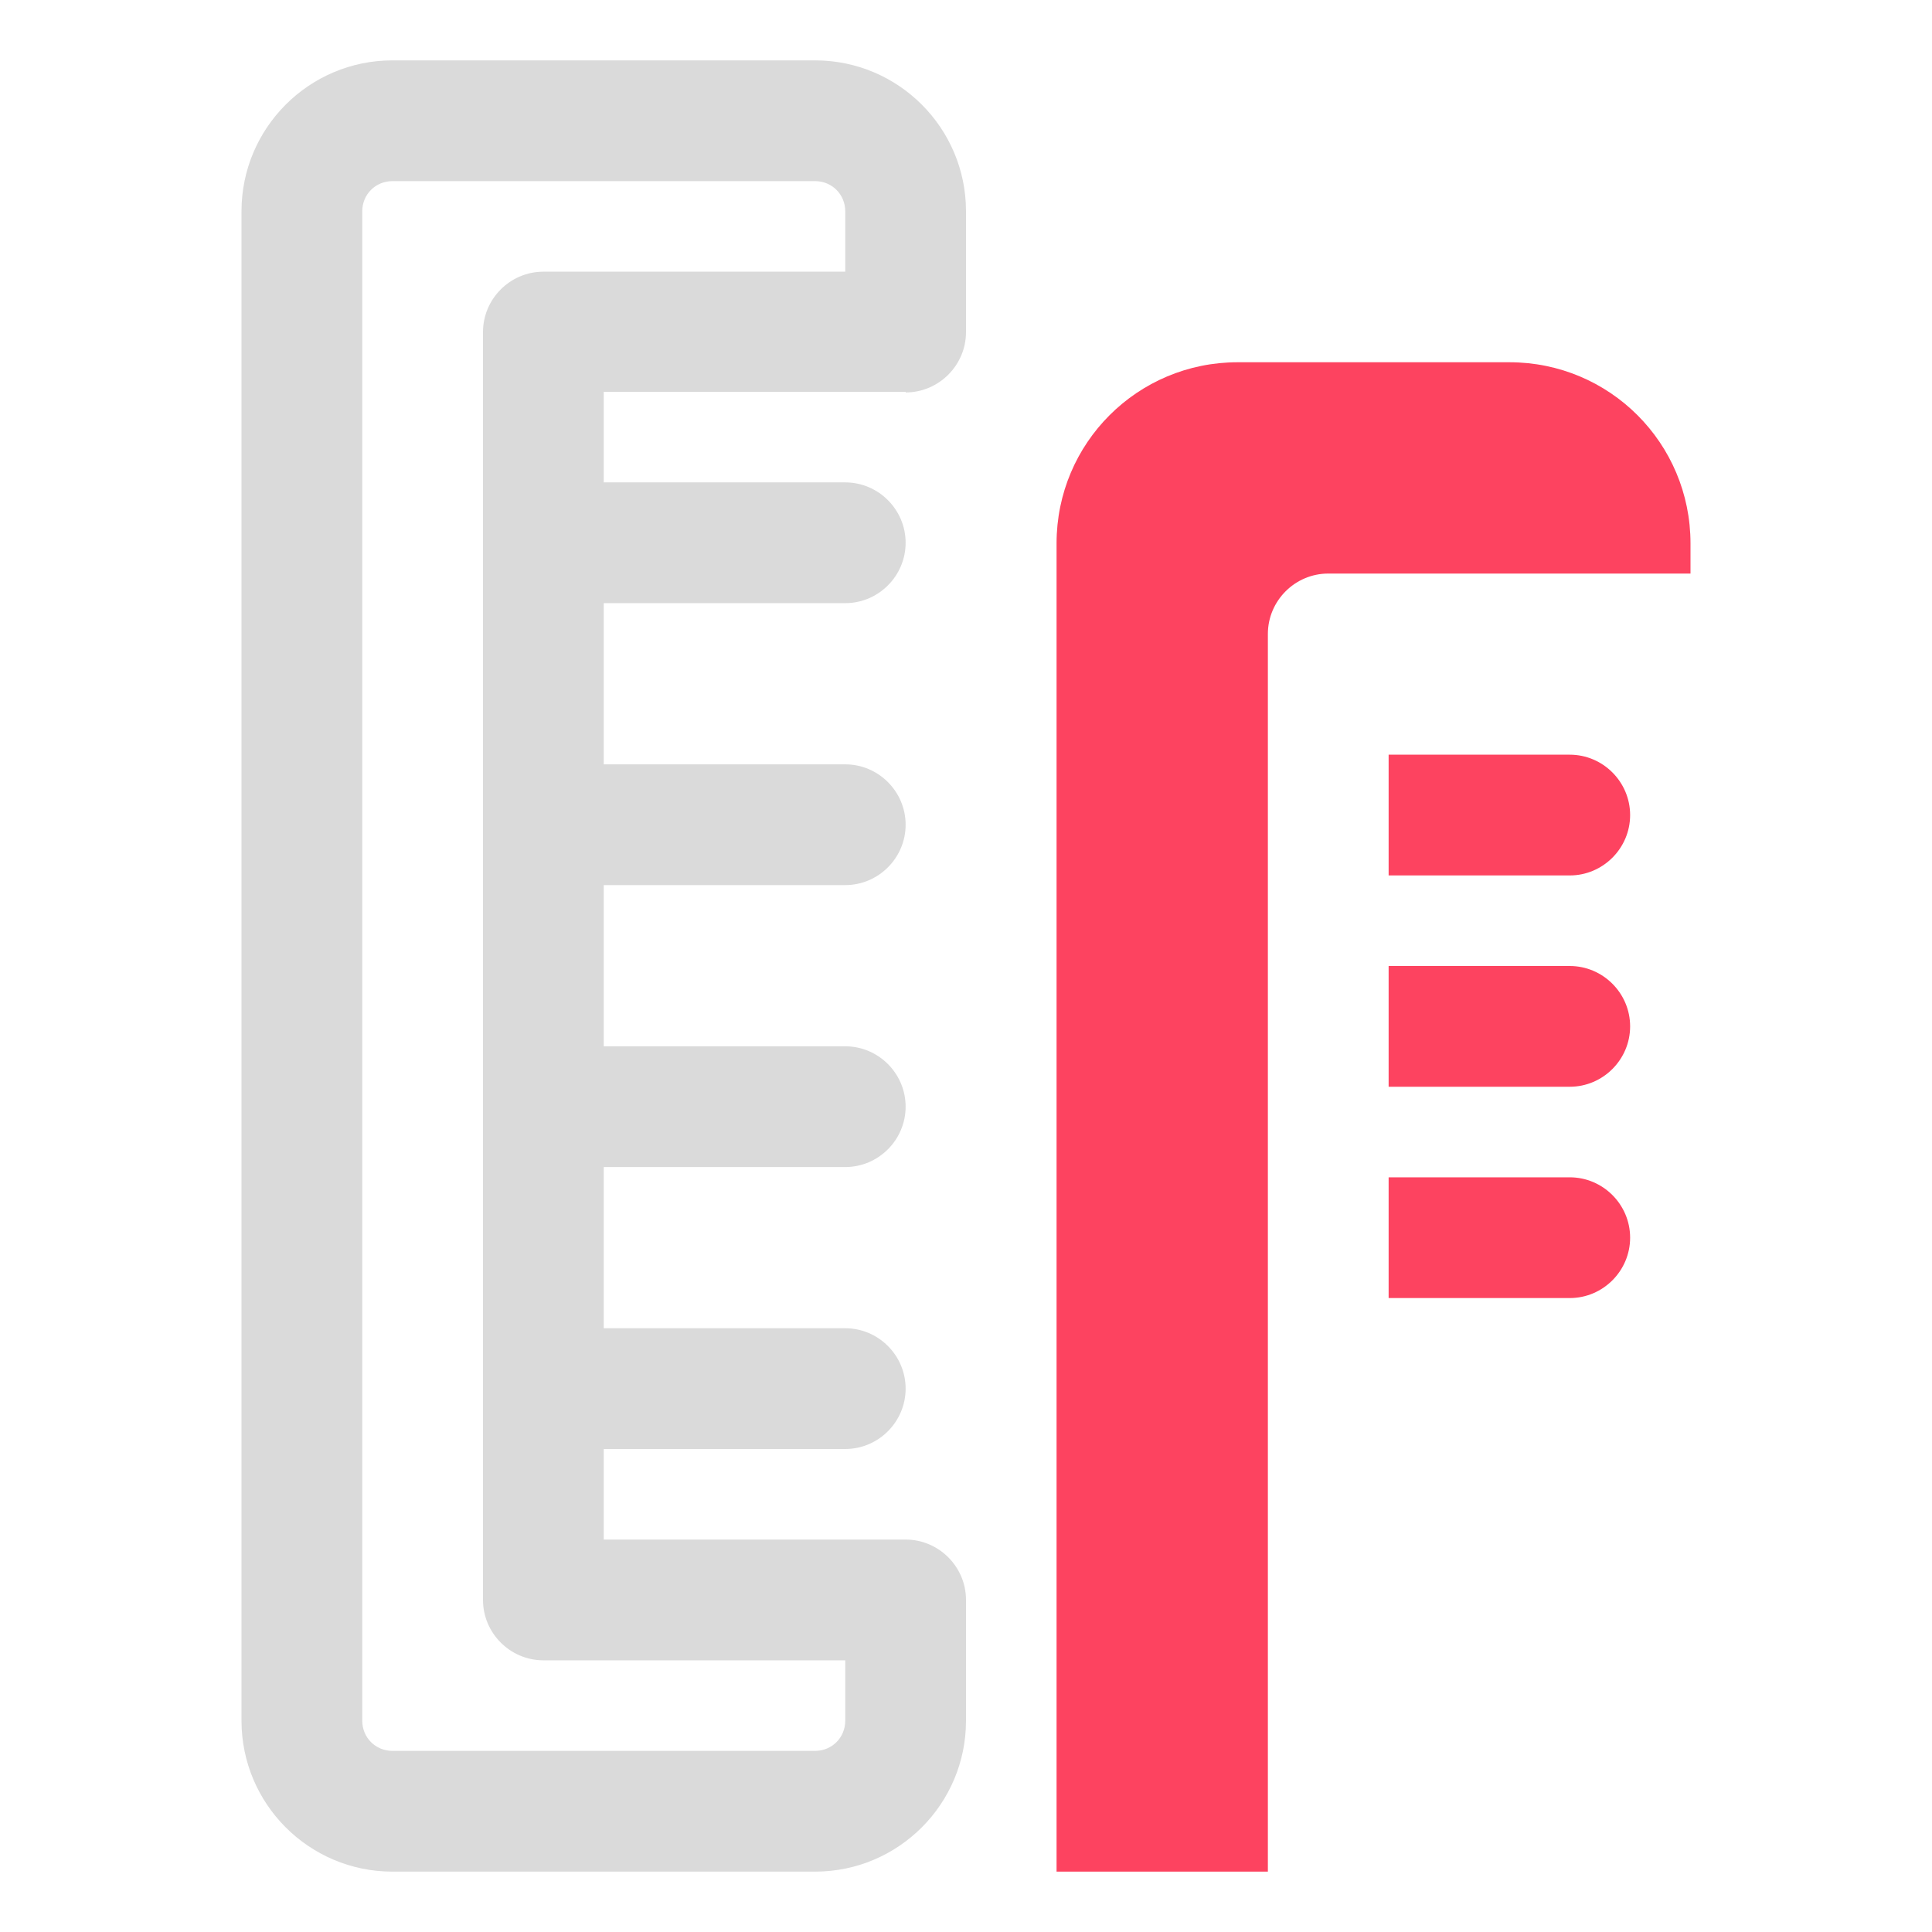 <?xml version="1.0" encoding="UTF-8"?>
<svg id="OBJECT" xmlns="http://www.w3.org/2000/svg" viewBox="0 0 32 32">
  <defs>
    <style>
      .cls-1 {
        fill: #FD4360;
      }

      .cls-1, .cls-2 {
        stroke-width: 0px;
      }

      .cls-2 {
        fill: #dadada;
      }
    </style>
  </defs>
  <path class="cls-2" d="m15,6.5c.55,0,1-.45,1-1v-2c0-1.38-1.12-2.5-2.5-2.5h-7c-1.38,0-2.5,1.12-2.5,2.5v25c0,1.38,1.12,2.5,2.5,2.5h7c1.38,0,2.5-1.12,2.5-2.5v-2c0-.55-.45-1-1-1h-5v-1.5h4c.55,0,1-.45,1-1s-.45-1-1-1h-4v-2.67h4c.55,0,1-.45,1-1s-.45-1-1-1h-4v-2.67h4c.55,0,1-.45,1-1s-.45-1-1-1h-4v-2.67h4c.55,0,1-.45,1-1s-.45-1-1-1h-4v-1.5h5Zm-1,21v1c0,.28-.22.5-.5.5h-7c-.28,0-.5-.22-.5-.5V3.5c0-.28.22-.5.5-.5h7c.28,0,.5.22.5.5v1h-5c-.55,0-1,.45-1,1v21c0,.55.45,1,1,1h5Z"/>
  <g>
    <path class="cls-1" d="m26,19.5h-3v2h3c.55,0,1-.45,1-1s-.45-1-1-1Z"/>
    <path class="cls-1" d="m26,12.5h-3v2h3c.55,0,1-.45,1-1s-.45-1-1-1Z"/>
    <path class="cls-1" d="m26,16h-3v2h3c.55,0,1-.45,1-1s-.45-1-1-1Z"/>
    <path class="cls-1" d="m25,6h-4.5c-1.66,0-3,1.34-3,3v22h3.5V10.5c0-.55.45-1,1-1h6v-.5c0-1.66-1.34-3-3-3Z"/>
  </g>
</svg>